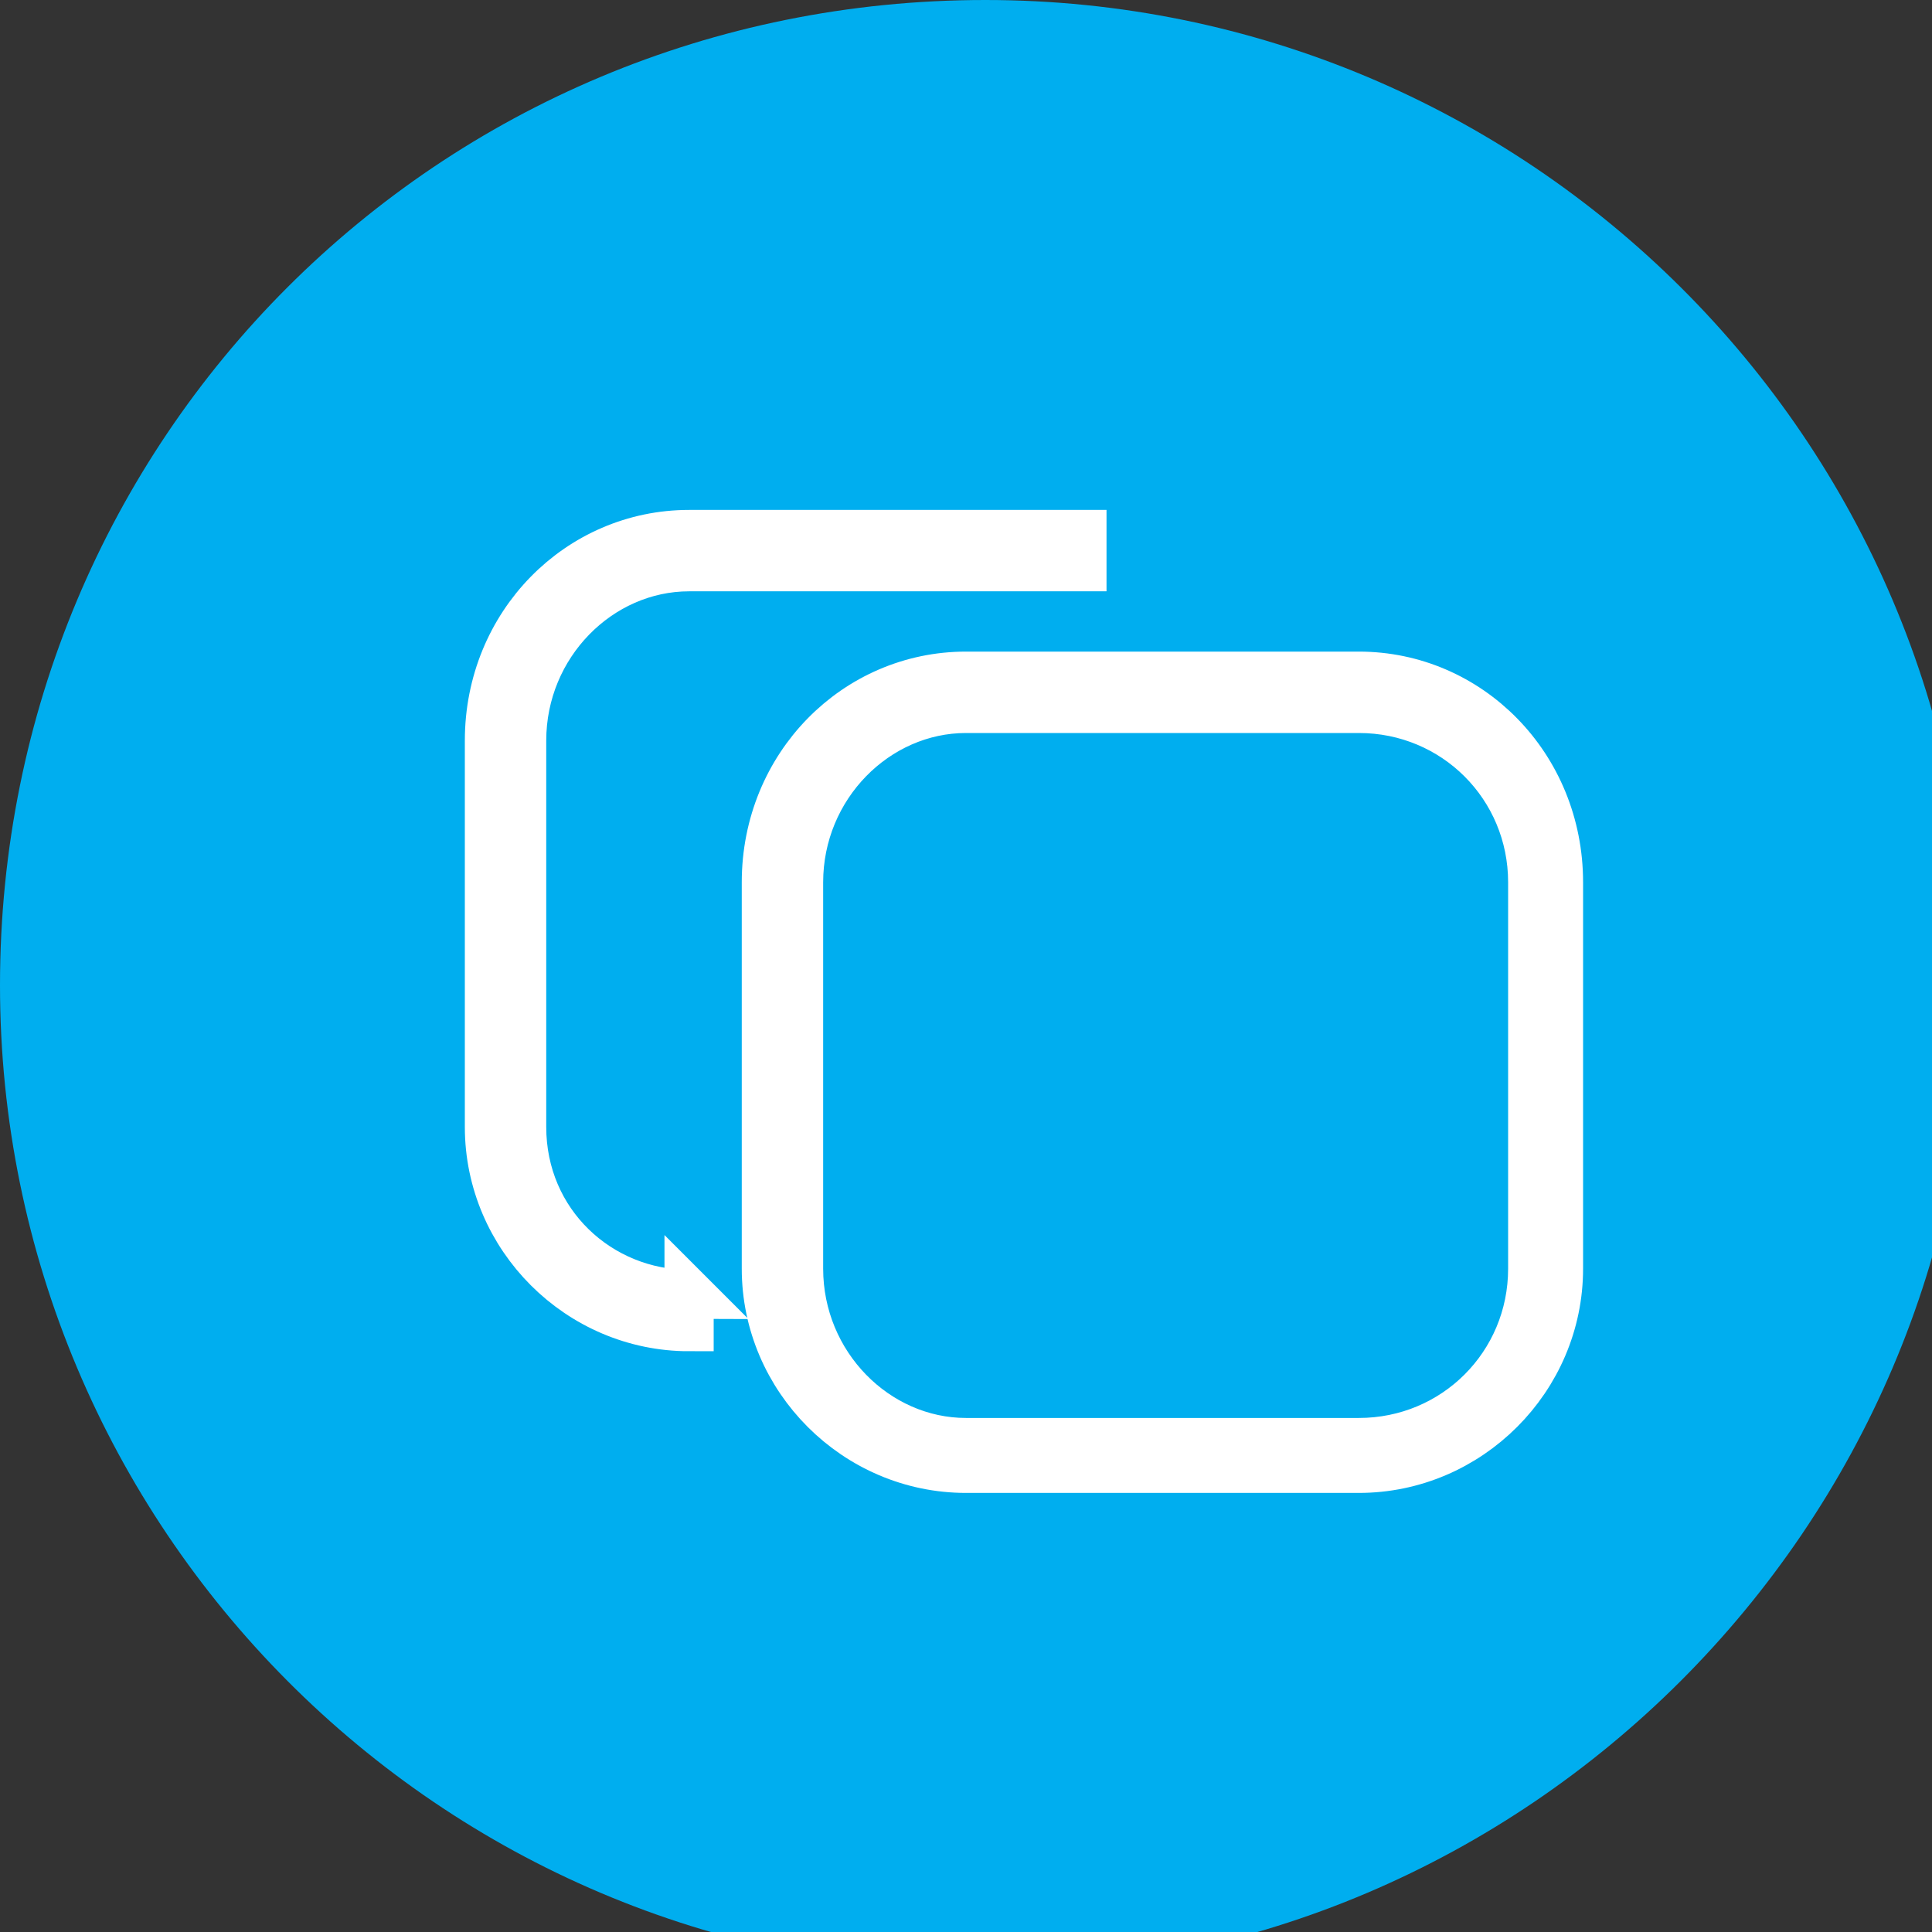 <?xml version="1.0" encoding="UTF-8" standalone="no"?>
<!DOCTYPE svg PUBLIC "-//W3C//DTD SVG 1.1//EN"
"http://www.w3.org/Graphics/SVG/1.1/DTD/svg11.dtd">


<!-- Page 15 -->
<svg x="0" y="0" width="30" height="30" viewBox="0 0 30 30" version="1.1" xmlns="http://www.w3.org/2000/svg" xmlns:xlink="http://www.w3.org/1999/xlink"
style="display: block;margin-left: auto;margin-right: auto;">
<rect x="0" y="0" width="30" height="30" fill="#333333" stroke="none"/>
<defs>
<clipPath id="c0_15"><path d="M0,30.6L0,0L30.6,0l0,30.6Z" /></clipPath>

<style type="text/css"><![CDATA[

.icon-copy-1{
fill: #00AEEF;
}
.icon-copy-2{
fill: #FFFFFF;
}
.icon-copy-3{
fill: none;
stroke: #FFFFFF;
stroke-width: 0.764;
stroke-linecap: butt;
stroke-linejoin: miter;
}


]]></style>

</defs>
<g clip-path="url(#c0_15)">
<path d="M30.6,15.3c0,8.4,-6.9,15.3,-15.3,15.3C6.8,30.6,0,23.7,0,15.3C0,6.8,6.8,0,15.3,0c8.4,0,15.3,6.8,15.3,15.3Z" class="icon-copy-1" />
</g>
<path d="M10.7,20.1C9.3,20.1,8.1,19,8.1,17.5l0,-6C8.1,10,9.3,8.8,10.7,8.8l6.1,0l0,-0.5l-6.1,0C9,8.3,7.6,9.7,7.6,11.5l0,6c0,1.7,1.4,3.1,3.1,3.1ZM15,11c-1.4,0,-2.6,1.2,-2.6,2.7l0,6c0,1.5,1.2,2.7,2.6,2.7l6.1,0c1.5,0,2.7,-1.2,2.7,-2.7l0,-6C23.8,12.2,22.6,11,21.1,11Zm6.1,11.8l-6.1,0c-1.7,0,-3.1,-1.4,-3.1,-3.1l0,-6c0,-1.8,1.4,-3.2,3.1,-3.2l6.1,0c1.7,0,3.1,1.4,3.1,3.2l0,6c0,1.7,-1.4,3.1,-3.1,3.1Z" class="icon-copy-2" />
<path d="M10.7,20.1C9.3,20.1,8.1,19,8.1,17.5l0,-6C8.1,10,9.3,8.8,10.7,8.8l6.1,0l0,-0.5l-6.1,0C9,8.3,7.6,9.7,7.6,11.5l0,6c0,1.7,1.4,3.1,3.1,3.1l0,-0.5ZM15,11c-1.4,0,-2.6,1.2,-2.6,2.7l0,6c0,1.5,1.2,2.7,2.6,2.7l6.1,0c1.5,0,2.7,-1.2,2.7,-2.7l0,-6C23.8,12.2,22.6,11,21.1,11L15,11Zm6.1,11.8l-6.1,0c-1.7,0,-3.1,-1.4,-3.1,-3.1l0,-6c0,-1.8,1.4,-3.2,3.1,-3.2l6.1,0c1.7,0,3.1,1.4,3.1,3.2l0,6c0,1.7,-1.4,3.1,-3.1,3.1Z" class="icon-copy-3" />

</svg>
